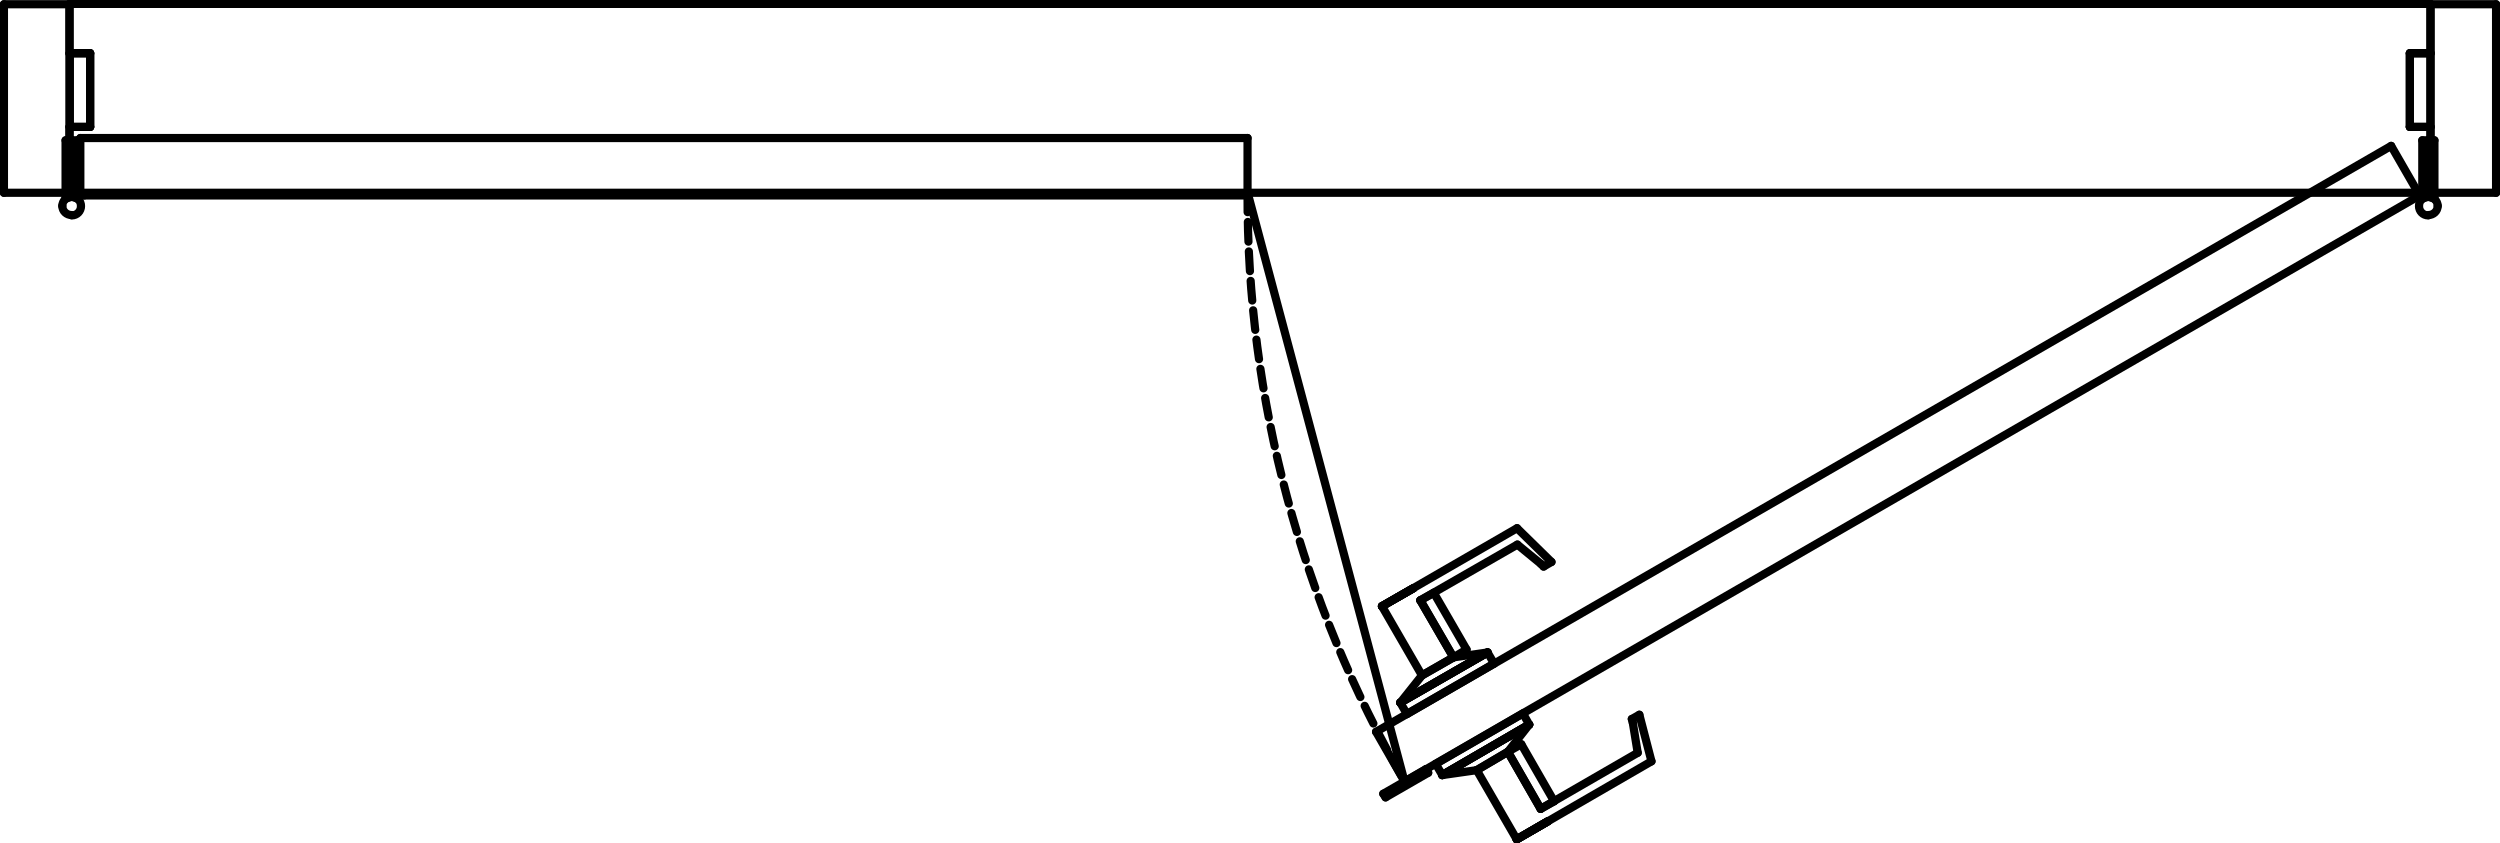 <?xml version="1.0" encoding="UTF-8"?>
<svg id="Layer_2" data-name="Layer 2" xmlns="http://www.w3.org/2000/svg" viewBox="0 0 76.25 25.72">
  <defs>
    <style>
      .cls-1, .cls-2 {
        fill: none;
        stroke: #000;
        stroke-linecap: round;
        stroke-linejoin: round;
        stroke-width: .25px;
      }

      .cls-2 {
        stroke-dasharray: 0 0 .6 .3;
      }
    </style>
  </defs>
  <g id="Default">
    <g id="LINE">
      <line class="cls-1" x1="74.06" y1="5.88" x2="74.06" y2="6"/>
    </g>
    <g id="LINE-2" data-name="LINE">
      <line class="cls-1" x1="74.25" y1="4.28" x2="74.25" y2="6.06"/>
    </g>
    <g id="LINE-3" data-name="LINE">
      <line class="cls-1" x1="74.25" y1="6.06" x2="74.06" y2="6"/>
    </g>
    <g id="LINE-4" data-name="LINE">
      <line class="cls-1" x1="74.06" y1="6" x2="74.06" y2="4.28"/>
    </g>
    <g id="LINE-5" data-name="LINE">
      <line class="cls-1" x1="74.06" y1="4.28" x2="74.25" y2="4.28"/>
    </g>
    <g id="LINE-6" data-name="LINE">
      <line class="cls-1" x1="73.88" y1="4.28" x2="73.88" y2="6.06"/>
    </g>
    <g id="LINE-7" data-name="LINE">
      <line class="cls-1" x1="73.88" y1="6.06" x2="74.06" y2="6"/>
    </g>
    <g id="LINE-8" data-name="LINE">
      <line class="cls-1" x1="74.06" y1="6" x2="74.06" y2="4.28"/>
    </g>
    <g id="LINE-9" data-name="LINE">
      <line class="cls-1" x1="74.06" y1="4.28" x2="73.88" y2="4.28"/>
    </g>
    <g id="SPLINE">
      <path class="cls-1" d="M74.06,6c.16,0,.29.13.29.28"/>
    </g>
    <g id="SPLINE-2" data-name="SPLINE">
      <path class="cls-1" d="M74.35,6.28c0,.16-.13.28-.29.28"/>
    </g>
    <g id="SPLINE-3" data-name="SPLINE">
      <path class="cls-1" d="M74.06,6.57c-.16,0-.28-.13-.28-.28"/>
    </g>
    <g id="SPLINE-4" data-name="SPLINE">
      <path class="cls-1" d="M73.78,6.28c0-.16.13-.28.28-.28"/>
    </g>
    <g id="LINE-10" data-name="LINE">
      <line class="cls-1" x1="73.88" y1="5.88" x2="74.06" y2="5.88"/>
    </g>
    <g id="LINE-11" data-name="LINE">
      <line class="cls-1" x1="43.56" y1="23.57" x2="42.26" y2="24.32"/>
    </g>
    <g id="LINE-12" data-name="LINE">
      <line class="cls-1" x1="42.26" y1="24.32" x2="42.19" y2="24.21"/>
    </g>
    <g id="LINE-13" data-name="LINE">
      <line class="cls-1" x1="42.19" y1="24.21" x2="43.49" y2="23.46"/>
    </g>
    <g id="LINE-14" data-name="LINE">
      <line class="cls-1" x1="43.49" y1="23.46" x2="43.56" y2="23.57"/>
    </g>
    <g id="ARC">
      <path class="cls-2" d="M38.05,5.87c-.02,6.31,1.64,12.5,4.79,17.96"/>
    </g>
    <g id="LINE-15" data-name="LINE">
      <line class="cls-1" x1="2.12" y1=".12" x2="74.13" y2=".12"/>
    </g>
    <g id="LINE-16" data-name="LINE">
      <line class="cls-1" x1="74.13" y1=".12" x2="74.13" y2="5.88"/>
    </g>
    <g id="LINE-17" data-name="LINE">
      <line class="cls-1" x1="74.13" y1="5.88" x2="2.12" y2="5.88"/>
    </g>
    <g id="LINE-18" data-name="LINE">
      <line class="cls-1" x1="2.12" y1="5.88" x2="2.12" y2=".12"/>
    </g>
    <g id="LINE-19" data-name="LINE">
      <line class="cls-1" x1="2.19" y1="5.88" x2="2.19" y2="6"/>
    </g>
    <g id="LINE-20" data-name="LINE">
      <line class="cls-1" x1="2" y1="4.28" x2="2" y2="6.06"/>
    </g>
    <g id="LINE-21" data-name="LINE">
      <line class="cls-1" x1="2" y1="6.06" x2="2.19" y2="6"/>
    </g>
    <g id="LINE-22" data-name="LINE">
      <line class="cls-1" x1="2.19" y1="6" x2="2.19" y2="4.28"/>
    </g>
    <g id="LINE-23" data-name="LINE">
      <line class="cls-1" x1="2.19" y1="4.28" x2="2" y2="4.28"/>
    </g>
    <g id="LINE-24" data-name="LINE">
      <line class="cls-1" x1="2.37" y1="4.28" x2="2.37" y2="6.06"/>
    </g>
    <g id="LINE-25" data-name="LINE">
      <line class="cls-1" x1="2.37" y1="6.06" x2="2.19" y2="6"/>
    </g>
    <g id="LINE-26" data-name="LINE">
      <line class="cls-1" x1="2.19" y1="6" x2="2.19" y2="4.28"/>
    </g>
    <g id="LINE-27" data-name="LINE">
      <line class="cls-1" x1="2.19" y1="4.28" x2="2.37" y2="4.28"/>
    </g>
    <g id="SPLINE-5" data-name="SPLINE">
      <path class="cls-1" d="M2.19,6c-.16,0-.29.13-.29.28"/>
    </g>
    <g id="SPLINE-6" data-name="SPLINE">
      <path class="cls-1" d="M1.9,6.28c0,.16.13.28.29.28"/>
    </g>
    <g id="SPLINE-7" data-name="SPLINE">
      <path class="cls-1" d="M2.19,6.57c.16,0,.28-.13.28-.28"/>
    </g>
    <g id="SPLINE-8" data-name="SPLINE">
      <path class="cls-1" d="M2.47,6.28c0-.16-.13-.28-.28-.28"/>
    </g>
    <g id="LINE-28" data-name="LINE">
      <line class="cls-1" x1="2.37" y1="5.88" x2="2.19" y2="5.88"/>
    </g>
    <g id="LINE-29" data-name="LINE">
      <line class="cls-1" x1="2.57" y1="5.96" x2="38.05" y2="5.96"/>
    </g>
    <g id="LINE-30" data-name="LINE">
      <line class="cls-1" x1="38.05" y1="5.96" x2="38.05" y2="4.21"/>
    </g>
    <g id="LINE-31" data-name="LINE">
      <line class="cls-1" x1="38.05" y1="4.21" x2="2.45" y2="4.21"/>
    </g>
    <g id="LINE-32" data-name="LINE">
      <line class="cls-1" x1="2.45" y1="4.21" x2="2.45" y2="5.96"/>
    </g>
    <g id="LINE-33" data-name="LINE">
      <line class="cls-1" x1="2.45" y1="5.96" x2="2.57" y2="5.96"/>
    </g>
    <g id="LINE-34" data-name="LINE">
      <line class="cls-1" x1="2.13" y1="1.62" x2="2.75" y2="1.62"/>
    </g>
    <g id="LINE-35" data-name="LINE">
      <line class="cls-1" x1="2.75" y1="1.62" x2="2.75" y2="3.87"/>
    </g>
    <g id="LINE-36" data-name="LINE">
      <line class="cls-1" x1="2.75" y1="3.87" x2="2.13" y2="3.87"/>
    </g>
    <g id="LINE-37" data-name="LINE">
      <line class="cls-1" x1="2.13" y1="3.87" x2="2.13" y2="1.62"/>
    </g>
    <g id="LINE-38" data-name="LINE">
      <line class="cls-1" x1=".12" y1="5.44" x2=".12" y2="5.88"/>
    </g>
    <g id="LINE-39" data-name="LINE">
      <line class="cls-1" x1=".12" y1="5.88" x2="2.12" y2="5.88"/>
    </g>
    <g id="LINE-40" data-name="LINE">
      <line class="cls-1" x1="2.12" y1="5.88" x2="2.12" y2="3.87"/>
    </g>
    <g id="LINE-41" data-name="LINE">
      <line class="cls-1" x1="2.12" y1="3.87" x2="2.75" y2="3.87"/>
    </g>
    <g id="LINE-42" data-name="LINE">
      <line class="cls-1" x1="2.75" y1="3.87" x2="2.75" y2="1.63"/>
    </g>
    <g id="LINE-43" data-name="LINE">
      <line class="cls-1" x1="2.75" y1="1.63" x2="2.12" y2="1.63"/>
    </g>
    <g id="LINE-44" data-name="LINE">
      <line class="cls-1" x1="2.12" y1="1.63" x2="2.12" y2=".13"/>
    </g>
    <g id="LINE-45" data-name="LINE">
      <line class="cls-1" x1="2.12" y1=".13" x2=".12" y2=".13"/>
    </g>
    <g id="LINE-46" data-name="LINE">
      <line class="cls-1" x1=".12" y1=".13" x2=".12" y2=".56"/>
    </g>
    <g id="LINE-47" data-name="LINE">
      <line class="cls-1" x1="73.7" y1="6.02" x2="42.84" y2="23.84"/>
    </g>
    <g id="LINE-48" data-name="LINE">
      <line class="cls-1" x1="42.84" y1="23.84" x2="41.97" y2="22.32"/>
    </g>
    <g id="LINE-49" data-name="LINE">
      <line class="cls-1" x1="41.97" y1="22.32" x2="72.93" y2="4.45"/>
    </g>
    <g id="LINE-50" data-name="LINE">
      <line class="cls-1" x1="72.93" y1="4.45" x2="73.8" y2="5.96"/>
    </g>
    <g id="LINE-51" data-name="LINE">
      <line class="cls-1" x1="73.8" y1="5.96" x2="73.7" y2="6.02"/>
    </g>
    <g id="LINE-52" data-name="LINE">
      <line class="cls-1" x1="42.15" y1="18.49" x2="43.11" y2="17.94"/>
    </g>
    <g id="LINE-53" data-name="LINE">
      <line class="cls-1" x1="42.15" y1="18.49" x2="43.11" y2="17.94"/>
    </g>
    <g id="LINE-54" data-name="LINE">
      <line class="cls-1" x1="43.73" y1="18.08" x2="44.73" y2="19.81"/>
    </g>
    <g id="LINE-55" data-name="LINE">
      <line class="cls-1" x1="44.73" y1="19.81" x2="44.33" y2="20.05"/>
    </g>
    <g id="LINE-56" data-name="LINE">
      <line class="cls-1" x1="44.33" y1="20.05" x2="43.32" y2="18.31"/>
    </g>
    <g id="LINE-57" data-name="LINE">
      <line class="cls-1" x1="43.32" y1="18.31" x2="43.73" y2="18.08"/>
    </g>
    <g id="LINE-58" data-name="LINE">
      <line class="cls-1" x1="42.71" y1="21.43" x2="43.37" y2="20.6"/>
    </g>
    <g id="LINE-59" data-name="LINE">
      <line class="cls-1" x1="43.37" y1="20.6" x2="44.33" y2="20.05"/>
    </g>
    <g id="LINE-60" data-name="LINE">
      <line class="cls-1" x1="44.33" y1="20.05" x2="45.37" y2="19.9"/>
    </g>
    <g id="LINE-61" data-name="LINE">
      <line class="cls-1" x1="47" y1="17.2" x2="46.28" y2="16.61"/>
    </g>
    <g id="LINE-62" data-name="LINE">
      <line class="cls-1" x1="46.28" y1="16.61" x2="43.32" y2="18.31"/>
    </g>
    <g id="LINE-63" data-name="LINE">
      <line class="cls-1" x1="43.32" y1="18.31" x2="44.33" y2="20.05"/>
    </g>
    <g id="LINE-64" data-name="LINE">
      <line class="cls-1" x1="44.33" y1="20.05" x2="43.37" y2="20.6"/>
    </g>
    <g id="LINE-65" data-name="LINE">
      <line class="cls-1" x1="43.37" y1="20.6" x2="42.15" y2="18.49"/>
    </g>
    <g id="LINE-66" data-name="LINE">
      <line class="cls-1" x1="42.15" y1="18.49" x2="46.27" y2="16.11"/>
    </g>
    <g id="LINE-67" data-name="LINE">
      <line class="cls-1" x1="46.27" y1="16.11" x2="47.32" y2="17.14"/>
    </g>
    <g id="LINE-68" data-name="LINE">
      <line class="cls-1" x1="47.32" y1="17.14" x2="47.08" y2="17.28"/>
    </g>
    <g id="LINE-69" data-name="LINE">
      <line class="cls-1" x1="47.08" y1="17.28" x2="47" y2="17.2"/>
    </g>
    <g id="LINE-70" data-name="LINE">
      <line class="cls-1" x1="45.37" y1="19.9" x2="42.71" y2="21.43"/>
    </g>
    <g id="LINE-71" data-name="LINE">
      <line class="cls-1" x1="45.37" y1="19.9" x2="42.71" y2="21.43"/>
    </g>
    <g id="LINE-72" data-name="LINE">
      <line class="cls-1" x1="42.71" y1="21.43" x2="42.91" y2="21.78"/>
    </g>
    <g id="LINE-73" data-name="LINE">
      <line class="cls-1" x1="42.91" y1="21.78" x2="45.57" y2="20.24"/>
    </g>
    <g id="LINE-74" data-name="LINE">
      <line class="cls-1" x1="45.57" y1="20.24" x2="45.37" y2="19.9"/>
    </g>
    <g id="LINE-75" data-name="LINE">
      <line class="cls-1" x1="46.26" y1="25.6" x2="47.21" y2="25.05"/>
    </g>
    <g id="LINE-76" data-name="LINE">
      <line class="cls-1" x1="46.26" y1="25.6" x2="47.21" y2="25.05"/>
    </g>
    <g id="LINE-77" data-name="LINE">
      <line class="cls-1" x1="47.4" y1="24.44" x2="46.4" y2="22.7"/>
    </g>
    <g id="LINE-78" data-name="LINE">
      <line class="cls-1" x1="46.4" y1="22.7" x2="45.99" y2="22.93"/>
    </g>
    <g id="LINE-79" data-name="LINE">
      <line class="cls-1" x1="45.99" y1="22.93" x2="46.99" y2="24.67"/>
    </g>
    <g id="LINE-80" data-name="LINE">
      <line class="cls-1" x1="46.99" y1="24.67" x2="47.4" y2="24.44"/>
    </g>
    <g id="LINE-81" data-name="LINE">
      <line class="cls-1" x1="43.99" y1="23.64" x2="45.04" y2="23.49"/>
    </g>
    <g id="LINE-82" data-name="LINE">
      <line class="cls-1" x1="45.04" y1="23.49" x2="45.99" y2="22.93"/>
    </g>
    <g id="LINE-83" data-name="LINE">
      <line class="cls-1" x1="45.99" y1="22.93" x2="46.64" y2="22.1"/>
    </g>
    <g id="LINE-84" data-name="LINE">
      <line class="cls-1" x1="49.8" y1="22.04" x2="49.95" y2="22.96"/>
    </g>
    <g id="LINE-85" data-name="LINE">
      <line class="cls-1" x1="49.95" y1="22.96" x2="46.99" y2="24.67"/>
    </g>
    <g id="LINE-86" data-name="LINE">
      <line class="cls-1" x1="46.99" y1="24.67" x2="45.99" y2="22.93"/>
    </g>
    <g id="LINE-87" data-name="LINE">
      <line class="cls-1" x1="45.99" y1="22.93" x2="45.04" y2="23.49"/>
    </g>
    <g id="LINE-88" data-name="LINE">
      <line class="cls-1" x1="45.04" y1="23.49" x2="46.26" y2="25.6"/>
    </g>
    <g id="LINE-89" data-name="LINE">
      <line class="cls-1" x1="46.26" y1="25.6" x2="50.37" y2="23.22"/>
    </g>
    <g id="LINE-90" data-name="LINE">
      <line class="cls-1" x1="50.37" y1="23.22" x2="50" y2="21.8"/>
    </g>
    <g id="LINE-91" data-name="LINE">
      <line class="cls-1" x1="50" y1="21.8" x2="49.77" y2="21.93"/>
    </g>
    <g id="LINE-92" data-name="LINE">
      <line class="cls-1" x1="49.77" y1="21.93" x2="49.8" y2="22.04"/>
    </g>
    <g id="LINE-93" data-name="LINE">
      <line class="cls-1" x1="46.64" y1="22.1" x2="43.99" y2="23.64"/>
    </g>
    <g id="LINE-94" data-name="LINE">
      <line class="cls-1" x1="46.64" y1="22.1" x2="43.99" y2="23.64"/>
    </g>
    <g id="LINE-95" data-name="LINE">
      <line class="cls-1" x1="43.99" y1="23.64" x2="43.79" y2="23.3"/>
    </g>
    <g id="LINE-96" data-name="LINE">
      <line class="cls-1" x1="43.79" y1="23.3" x2="46.45" y2="21.76"/>
    </g>
    <g id="LINE-97" data-name="LINE">
      <line class="cls-1" x1="46.45" y1="21.76" x2="46.64" y2="22.1"/>
    </g>
    <g id="LINE-98" data-name="LINE">
      <line class="cls-1" x1="74.13" y1="1.62" x2="73.5" y2="1.62"/>
    </g>
    <g id="LINE-99" data-name="LINE">
      <line class="cls-1" x1="73.5" y1="1.62" x2="73.5" y2="3.87"/>
    </g>
    <g id="LINE-100" data-name="LINE">
      <line class="cls-1" x1="73.5" y1="3.87" x2="74.13" y2="3.87"/>
    </g>
    <g id="LINE-101" data-name="LINE">
      <line class="cls-1" x1="74.13" y1="3.87" x2="74.13" y2="1.62"/>
    </g>
    <g id="LINE-102" data-name="LINE">
      <line class="cls-1" x1="76.13" y1="5.44" x2="76.13" y2="5.88"/>
    </g>
    <g id="LINE-103" data-name="LINE">
      <line class="cls-1" x1="76.13" y1="5.88" x2="74.13" y2="5.88"/>
    </g>
    <g id="LINE-104" data-name="LINE">
      <line class="cls-1" x1="74.13" y1="5.88" x2="74.13" y2="3.87"/>
    </g>
    <g id="LINE-105" data-name="LINE">
      <line class="cls-1" x1="74.13" y1="3.87" x2="73.5" y2="3.87"/>
    </g>
    <g id="LINE-106" data-name="LINE">
      <line class="cls-1" x1="73.5" y1="3.87" x2="73.5" y2="1.63"/>
    </g>
    <g id="LINE-107" data-name="LINE">
      <line class="cls-1" x1="73.5" y1="1.63" x2="74.13" y2="1.63"/>
    </g>
    <g id="LINE-108" data-name="LINE">
      <line class="cls-1" x1="74.13" y1="1.63" x2="74.13" y2=".13"/>
    </g>
    <g id="LINE-109" data-name="LINE">
      <line class="cls-1" x1="74.13" y1=".13" x2="76.13" y2=".13"/>
    </g>
    <g id="LINE-110" data-name="LINE">
      <line class="cls-1" x1="76.13" y1=".13" x2="76.13" y2=".56"/>
    </g>
  </g>
  <g id="_0" data-name="0">
    <g id="LINE-111" data-name="LINE">
      <line class="cls-1" x1="74.06" y1="6" x2="74.06" y2="5.88"/>
    </g>
    <g id="LINE-112" data-name="LINE">
      <line class="cls-1" x1="74.06" y1="5.88" x2="73.88" y2="5.88"/>
    </g>
    <g id="LINE-113" data-name="LINE">
      <line class="cls-1" x1="42.84" y1="23.84" x2="38.05" y2="5.87"/>
    </g>
    <g id="LINE-114" data-name="LINE">
      <line class="cls-1" x1="2.19" y1="6" x2="2.19" y2="5.88"/>
    </g>
    <g id="LINE-115" data-name="LINE">
      <line class="cls-1" x1="2.19" y1="5.88" x2="2.37" y2="5.88"/>
    </g>
    <g id="LINE-116" data-name="LINE">
      <line class="cls-1" x1=".12" y1=".56" x2=".12" y2="5.44"/>
    </g>
    <g id="LINE-117" data-name="LINE">
      <line class="cls-1" x1="43.11" y1="17.94" x2="42.15" y2="18.49"/>
    </g>
    <g id="LINE-118" data-name="LINE">
      <line class="cls-1" x1="43.11" y1="17.94" x2="42.15" y2="18.49"/>
    </g>
    <g id="LINE-119" data-name="LINE">
      <line class="cls-1" x1="45.37" y1="19.9" x2="42.71" y2="21.43"/>
    </g>
    <g id="LINE-120" data-name="LINE">
      <line class="cls-1" x1="42.71" y1="21.43" x2="45.37" y2="19.9"/>
    </g>
    <g id="LINE-121" data-name="LINE">
      <line class="cls-1" x1="47.21" y1="25.05" x2="46.26" y2="25.6"/>
    </g>
    <g id="LINE-122" data-name="LINE">
      <line class="cls-1" x1="47.21" y1="25.05" x2="46.26" y2="25.6"/>
    </g>
    <g id="LINE-123" data-name="LINE">
      <line class="cls-1" x1="46.64" y1="22.1" x2="43.99" y2="23.64"/>
    </g>
    <g id="LINE-124" data-name="LINE">
      <line class="cls-1" x1="43.99" y1="23.64" x2="46.64" y2="22.1"/>
    </g>
    <g id="LINE-125" data-name="LINE">
      <line class="cls-1" x1="76.13" y1=".56" x2="76.13" y2="5.44"/>
    </g>
  </g>
</svg>